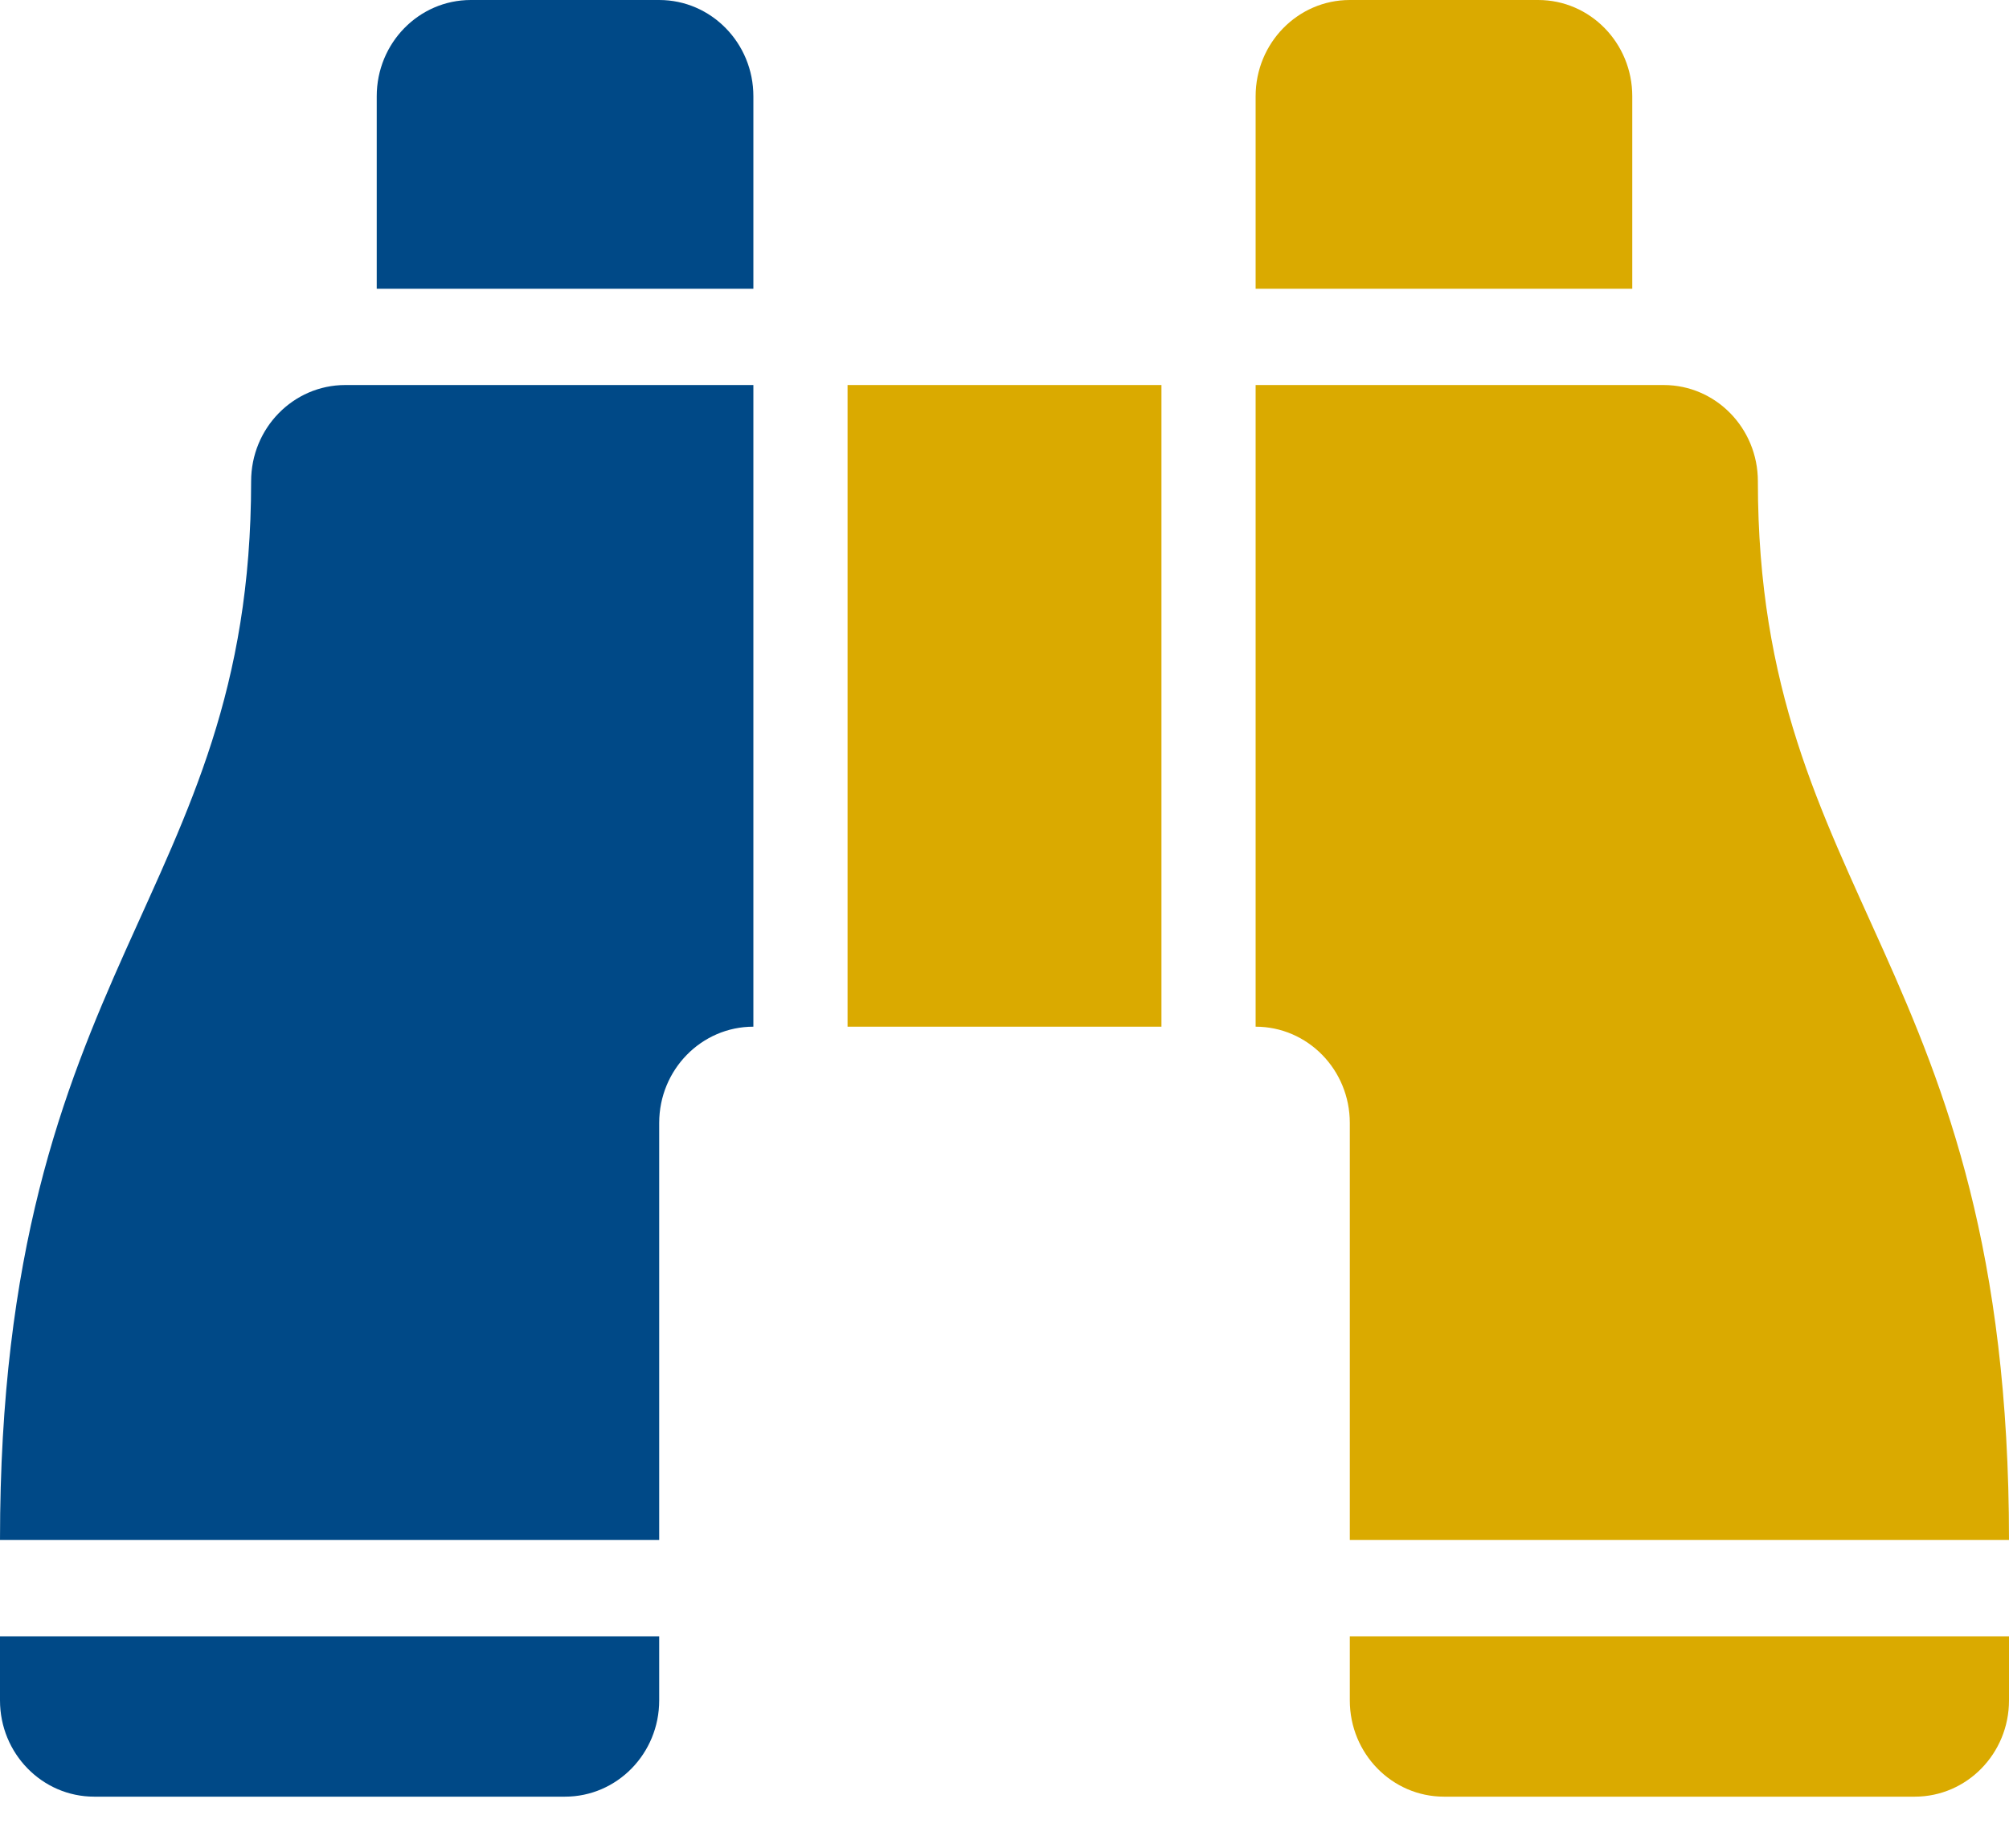 <?xml version="1.0" encoding="UTF-8"?>
<svg width="25px" height="23px" viewBox="0 0 25 23" version="1.1" xmlns="http://www.w3.org/2000/svg" xmlns:xlink="http://www.w3.org/1999/xlink">
    <!-- Generator: Sketch 54.1 (76490) - https://sketchapp.com -->
    <title>binoculars</title>
    <desc>Created with Sketch.</desc>
    <g id="Page-1" stroke="none" stroke-width="1" fill="none" fill-rule="evenodd">
        <g id="Artboard" transform="translate(-86, -89)" fill-rule="nonzero">
            <g id="banner" transform="translate(64, 71)">
                <g id="who-logo" transform="translate(13, 8)">
                    <g id="binoculars" transform="translate(9, 10)">
                        <path d="M4.297,4.792 C3.65,4.792 3.125,5.328 3.125,5.99 C3.125,11.181 0,11.979 0,19.167 L8.203,19.167 L8.203,13.976 C8.203,13.314 8.728,12.778 9.375,12.778 L9.375,4.792" id="Path" fill="#004987"></path>
                        <path d="M0,21.163 C0,21.825 0.525,22.361 1.172,22.361 L7.031,22.361 C7.678,22.361 8.203,21.825 8.203,21.163 L8.203,20.365 L0,20.365 L0,21.163 Z" id="Path" fill="#004987"></path>
                        <path d="M9.375,3.594 L4.688,3.594 L4.688,1.198 C4.688,0.536 5.212,0 5.859,0 L8.203,0 C8.85,0 9.375,0.536 9.375,1.198 L9.375,3.594 Z" id="Path" fill="#004987"></path>
                        <path d="M20.312,1.198 C20.312,0.536 19.788,0 19.141,0 L16.797,0 C16.15,0 15.625,0.536 15.625,1.198 L15.625,3.594 L20.312,3.594 L20.312,1.198 Z" id="Path" fill="#DAAA00"></path>
                        <path d="M16.797,21.163 C16.797,21.825 17.322,22.361 17.969,22.361 L23.828,22.361 C24.475,22.361 25,21.825 25,21.163 L25,20.365 L16.797,20.365 L16.797,21.163 Z" id="Path" fill="#DAAA00"></path>
                        <polygon id="Path" fill="#DAAA00" points="10.547 4.792 10.547 12.778 14.453 12.778 14.453 4.792"></polygon>
                        <path d="M16.797,19.167 L25,19.167 C25,11.979 21.875,11.181 21.875,5.99 C21.875,5.328 21.35,4.792 20.703,4.792 L15.625,4.792 L15.625,12.778 C16.272,12.778 16.797,13.314 16.797,13.976 L16.797,19.167 Z" id="Path" fill="#DAAA00"></path>
                    </g>
                </g>
            </g>
        </g>
    </g>
</svg>
